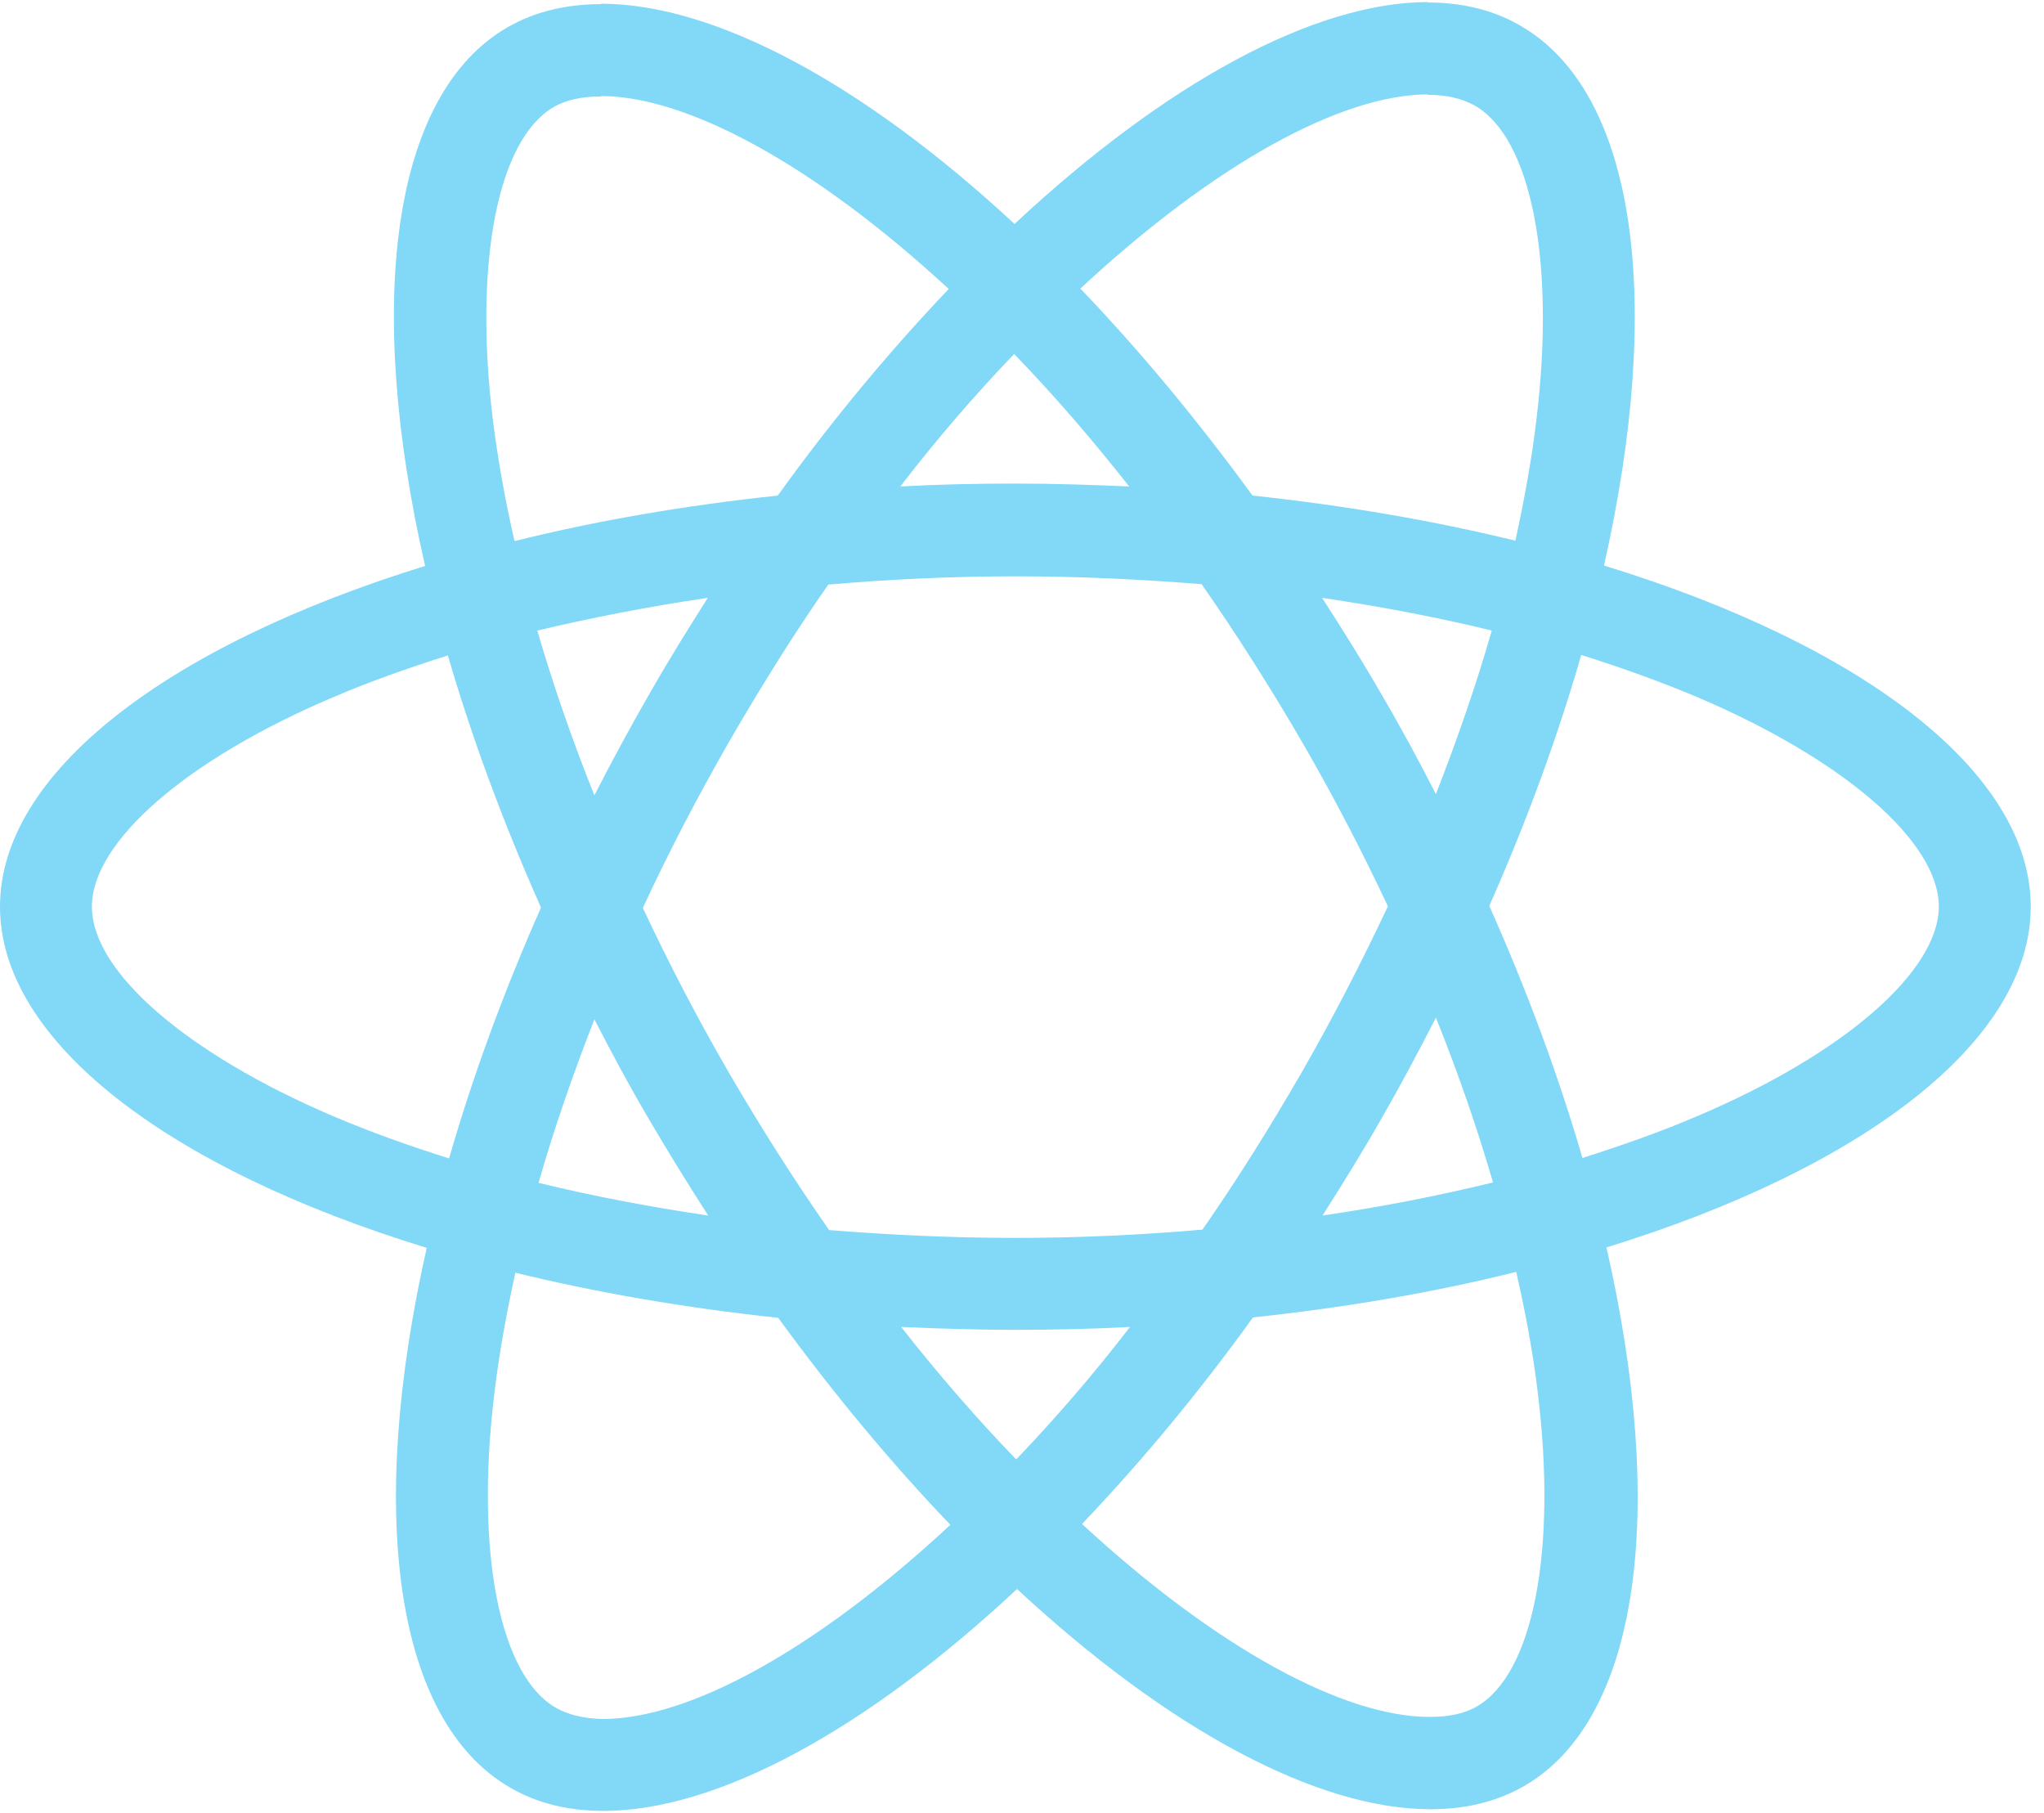 <svg width="106" height="94" viewBox="0 0 106 94" fill="none" xmlns="http://www.w3.org/2000/svg">
<path d="M105.312 47.011C105.312 40.034 96.575 33.423 83.181 29.323C86.272 15.67 84.898 4.809 78.844 1.331C77.449 0.515 75.818 0.129 74.036 0.129V4.916C75.023 4.916 75.818 5.109 76.483 5.474C79.403 7.148 80.669 13.524 79.682 21.724C79.445 23.742 79.059 25.867 78.587 28.035C74.379 27.005 69.786 26.21 64.956 25.695C62.058 21.724 59.053 18.117 56.026 14.962C63.024 8.458 69.593 4.895 74.058 4.895V0.108C68.154 0.108 60.427 4.315 52.613 11.613C44.8 4.358 37.072 0.193 31.169 0.193V4.98C35.612 4.98 42.202 8.522 49.2 14.983C46.195 18.139 43.19 21.724 40.334 25.695C35.483 26.21 30.89 27.005 26.682 28.056C26.189 25.91 25.823 23.828 25.566 21.831C24.557 13.631 25.802 7.256 28.7 5.56C29.344 5.174 30.181 5.002 31.169 5.002V0.215C29.365 0.215 27.734 0.601 26.317 1.417C20.285 4.895 18.933 15.735 22.046 29.344C8.694 33.466 0 40.056 0 47.011C0 53.987 8.737 60.599 22.131 64.699C19.04 78.351 20.414 89.213 26.468 92.69C27.863 93.506 29.494 93.892 31.297 93.892C37.2 93.892 44.928 89.685 52.742 82.387C60.556 89.642 68.283 93.806 74.186 93.806C75.99 93.806 77.621 93.42 79.038 92.604C85.07 89.127 86.422 78.287 83.309 64.677C96.618 60.577 105.312 53.966 105.312 47.011ZM77.363 32.693C76.569 35.462 75.582 38.317 74.465 41.172C73.585 39.455 72.662 37.737 71.653 36.02C70.666 34.303 69.614 32.629 68.562 30.997C71.611 31.448 74.551 32.006 77.363 32.693ZM67.532 55.554C65.858 58.452 64.14 61.2 62.359 63.754C59.16 64.033 55.919 64.183 52.656 64.183C49.415 64.183 46.173 64.033 42.996 63.776C41.215 61.221 39.476 58.495 37.802 55.619C36.17 52.806 34.689 49.952 33.337 47.075C34.667 44.199 36.17 41.322 37.78 38.51C39.454 35.612 41.172 32.865 42.953 30.31C46.152 30.031 49.393 29.881 52.656 29.881C55.897 29.881 59.139 30.031 62.316 30.289C64.097 32.843 65.836 35.569 67.51 38.446C69.142 41.258 70.623 44.113 71.975 46.989C70.623 49.866 69.142 52.742 67.532 55.554ZM74.465 52.764C75.625 55.64 76.612 58.517 77.428 61.307C74.616 61.994 71.653 62.574 68.584 63.024C69.636 61.371 70.687 59.676 71.675 57.937C72.662 56.22 73.585 54.481 74.465 52.764ZM52.699 75.668C50.703 73.607 48.706 71.31 46.731 68.799C48.663 68.885 50.638 68.949 52.635 68.949C54.652 68.949 56.649 68.906 58.602 68.799C56.67 71.31 54.674 73.607 52.699 75.668ZM36.728 63.024C33.68 62.574 30.739 62.015 27.927 61.328C28.721 58.559 29.709 55.704 30.825 52.849C31.705 54.567 32.628 56.284 33.637 58.001C34.646 59.719 35.676 61.393 36.728 63.024ZM52.592 18.354C54.588 20.414 56.584 22.711 58.559 25.223C56.627 25.137 54.652 25.073 52.656 25.073C50.638 25.073 48.642 25.115 46.688 25.223C48.62 22.711 50.617 20.414 52.592 18.354ZM36.707 30.997C35.655 32.65 34.603 34.346 33.616 36.085C32.628 37.802 31.705 39.519 30.825 41.236C29.666 38.36 28.678 35.483 27.863 32.693C30.675 32.028 33.637 31.448 36.707 30.997ZM17.28 57.873C9.681 54.631 4.765 50.381 4.765 47.011C4.765 43.641 9.681 39.369 17.28 36.149C19.126 35.355 21.144 34.646 23.226 33.981C24.45 38.188 26.06 42.567 28.056 47.054C26.081 51.519 24.493 55.876 23.291 60.062C21.165 59.397 19.148 58.667 17.28 57.873ZM28.829 88.547C25.909 86.873 24.643 80.498 25.63 72.298C25.866 70.28 26.253 68.155 26.725 65.987C30.933 67.017 35.526 67.811 40.356 68.326C43.254 72.298 46.259 75.904 49.286 79.059C42.288 85.564 35.719 89.127 31.254 89.127C30.288 89.106 29.473 88.912 28.829 88.547ZM79.746 72.19C80.755 80.39 79.51 86.766 76.612 88.462C75.968 88.848 75.131 89.02 74.143 89.02C69.7 89.02 63.11 85.478 56.112 79.016C59.117 75.861 62.123 72.276 64.978 68.305C69.829 67.79 74.422 66.996 78.63 65.944C79.124 68.112 79.51 70.194 79.746 72.19ZM88.01 57.873C86.164 58.667 84.147 59.375 82.064 60.041C80.841 55.833 79.231 51.454 77.234 46.968C79.209 42.503 80.798 38.145 82 33.959C84.125 34.625 86.143 35.355 88.032 36.149C95.631 39.39 100.547 43.641 100.547 47.011C100.525 50.381 95.609 54.653 88.01 57.873Z" fill="#81D8F7"/>
</svg>
